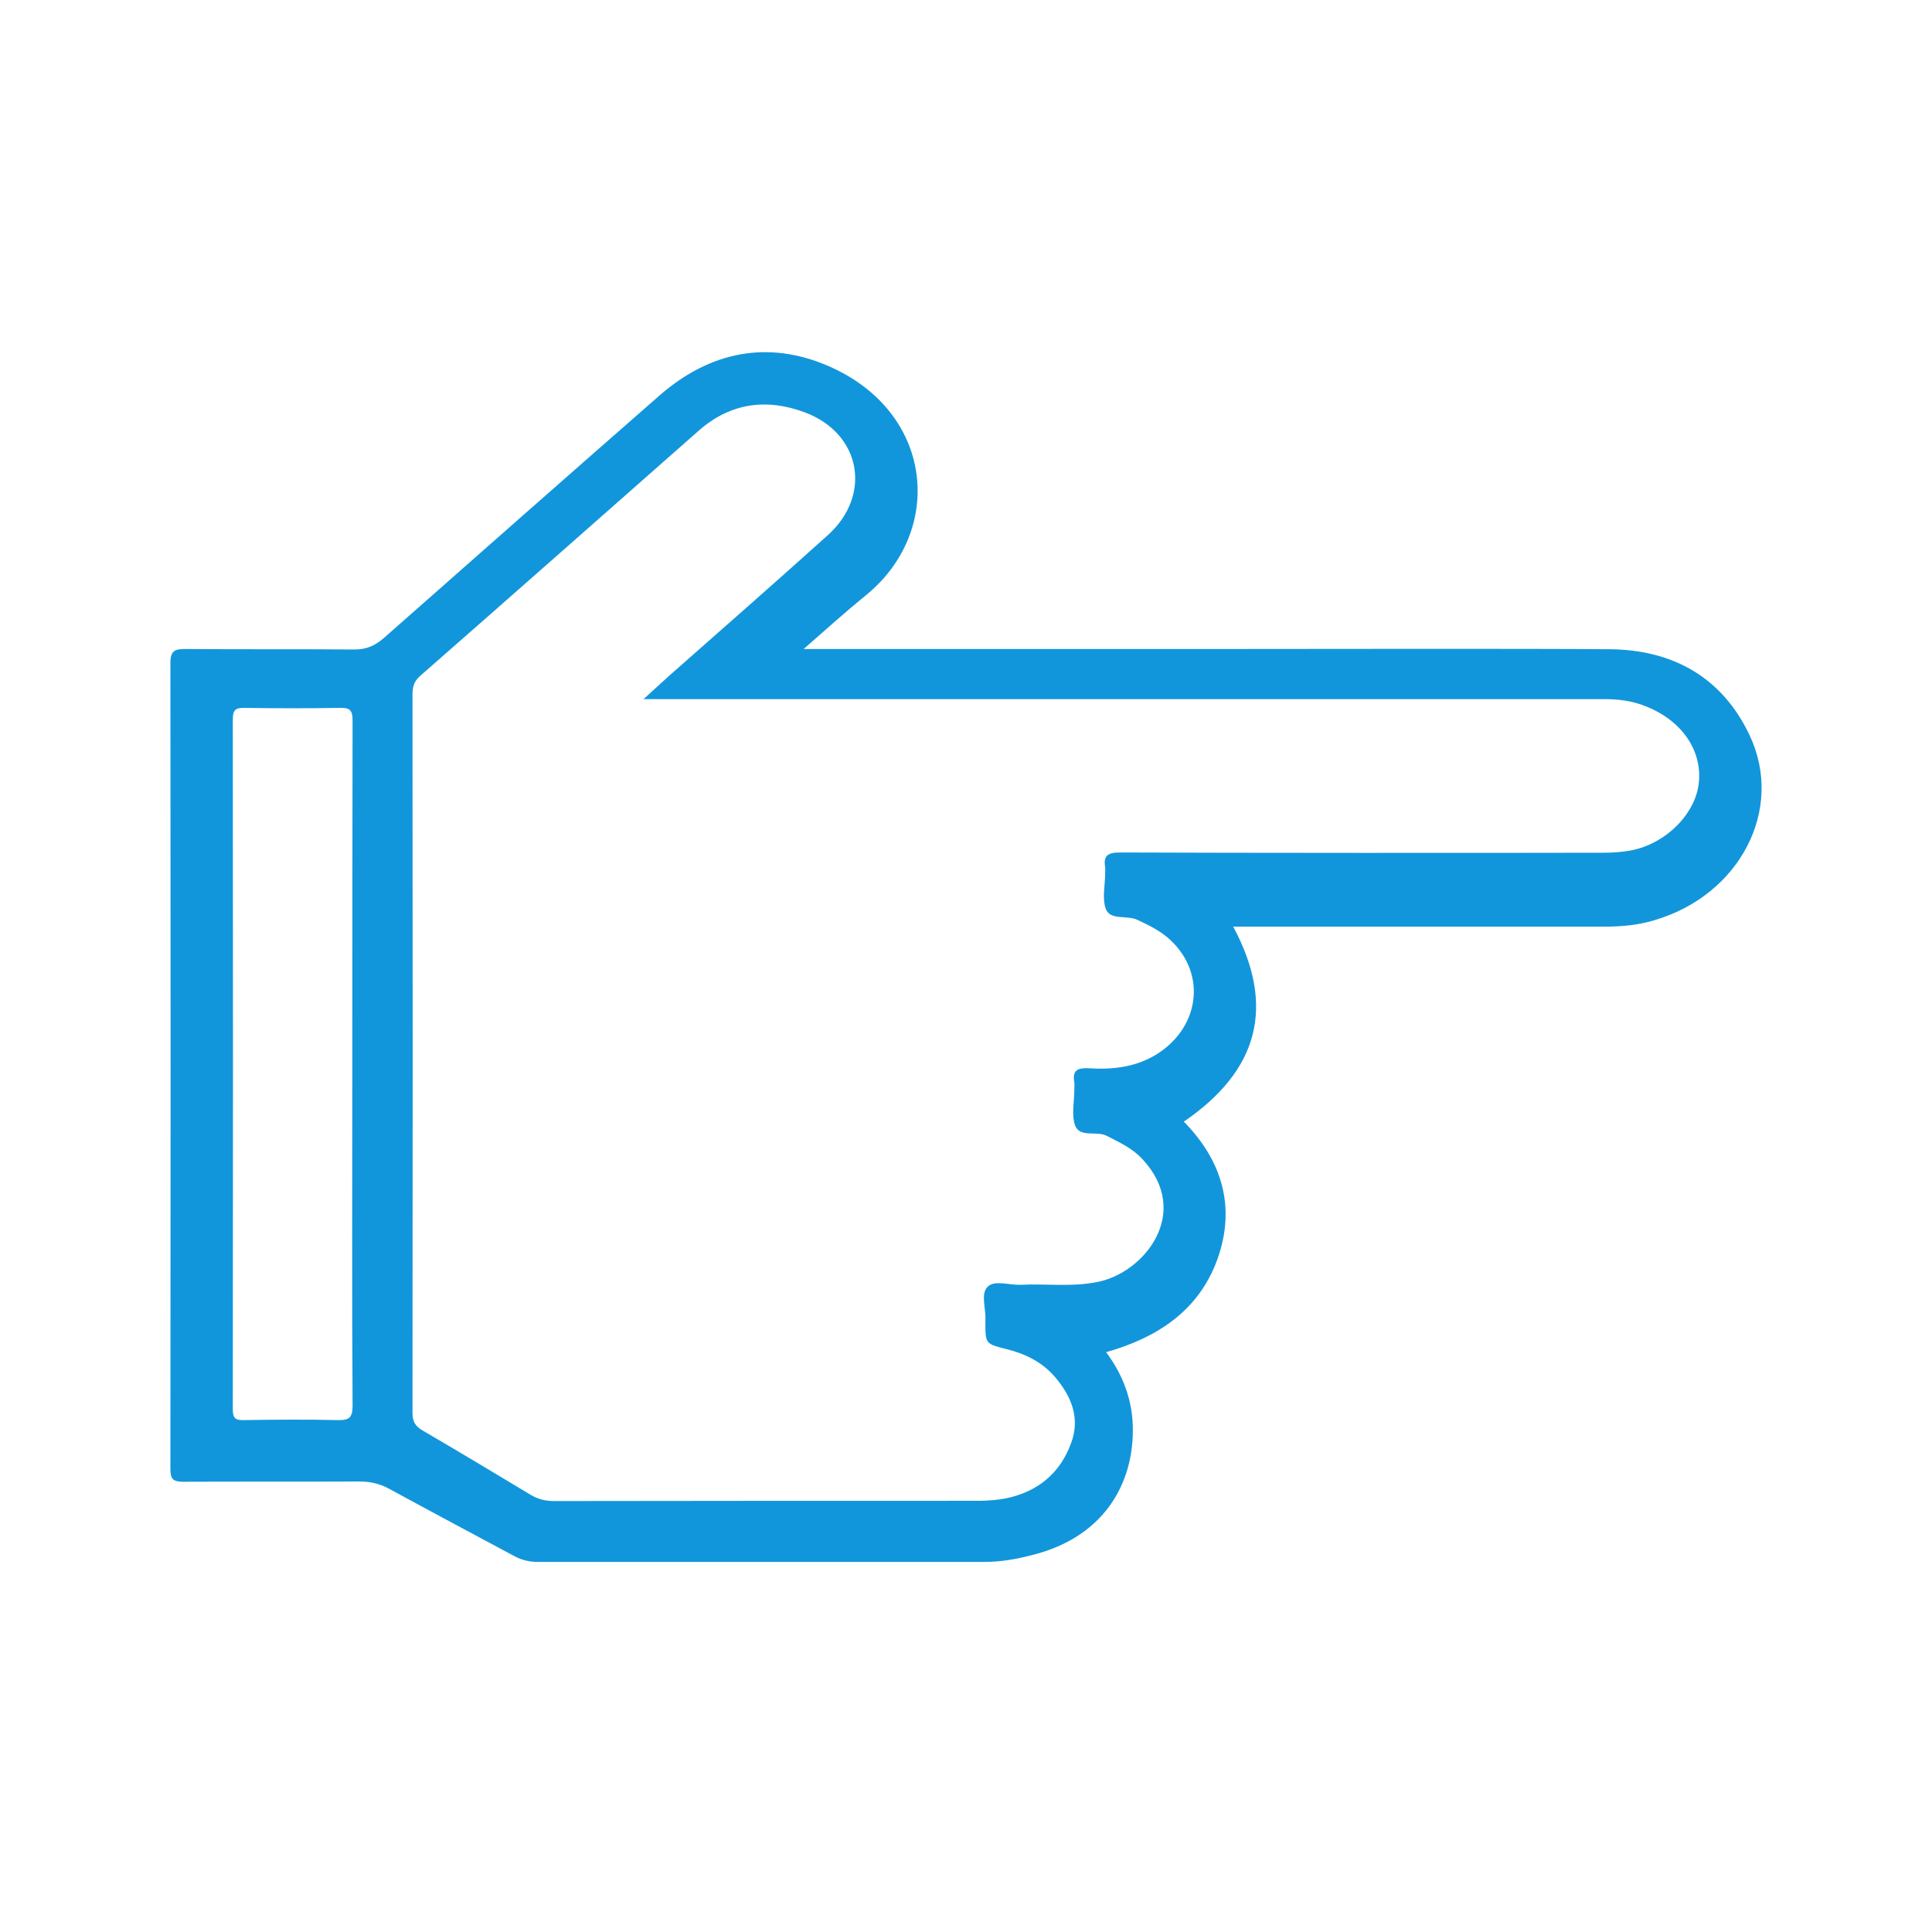 <?xml version="1.0" standalone="no"?><!DOCTYPE svg PUBLIC "-//W3C//DTD SVG 1.1//EN" "http://www.w3.org/Graphics/SVG/1.1/DTD/svg11.dtd"><svg t="1631080091505" class="icon" viewBox="0 0 1024 1024" version="1.1" xmlns="http://www.w3.org/2000/svg" p-id="1817" xmlns:xlink="http://www.w3.org/1999/xlink" width="200" height="200"><defs><style type="text/css"></style></defs><path d="M927.372 389.806c-14.215-30.286-40.119-45.296-73.722-45.694-43.698-0.399-162.035-0.133-205.733-0.133-73.188 0-146.371 0-221.949 0 11.948-10.492 22.309-19.791 33.072-28.559 41.705-34.002 36.13-97.092-19.93-121.398-32.14-13.952-62.954-7.707-89.65 15.669-48.882 42.769-97.495 85.673-145.979 128.443-4.783 4.115-9.163 6.11-15.677 6.11-29.885-0.265-59.769 0-89.654-0.265-5.443 0-7.834 0.933-7.834 7.304 0.132 142.261 0.132 284.782 0 427.302 0 5.316 1.331 6.775 6.771 6.775 31.08-0.134 62.295 0 93.376-0.134 5.579 0 10.493 1.062 15.279 3.587 22.181 12.084 44.359 23.906 66.676 35.859 4.116 2.259 8.237 3.192 13.02 3.192 78.766 0 157.397 0 235.893 0 8.636 0 16.741-1.331 24.975-3.457 41.174-9.963 56.051-41.44 53.926-71.857-1.063-13.283-5.974-25.106-13.948-35.863 27.501-7.834 49.148-22.183 58.976-49.277 9.963-27.898 2.259-52.468-17.798-72.923 39.454-26.962 48.878-60.969 26.17-103.342 41.171 0 156.452 0 196.699 0 9.166 0 18.202-0.795 27.099-3.585C922.192 474.151 945.831 428.989 927.372 389.806L927.372 389.806zM186.877 744.849c0 6.376-1.591 7.968-7.835 7.835-16.47-0.399-33.203-0.266-49.806 0-4.786 0.133-5.846-1.194-5.846-5.978 0.132-121.802 0.132-243.604 0-365.268 0-4.916 1.192-6.374 6.245-6.247 16.865 0.265 33.734 0.265 50.604 0 5.447-0.127 6.639 1.464 6.639 6.779-0.132 60.567-0.132 121-0.132 181.571C186.745 623.843 186.482 684.411 186.877 744.849L186.877 744.849zM900.411 414.91c-1.727 16.467-17.536 32.405-36.135 35.859-5.045 0.934-10.087 1.199-15.14 1.199-60.169 0.133-195.372 0.133-255.547-0.137-6.376 0-8.895 1.596-7.834 7.972 0.131 0.928 0 1.988 0 3.055 0 6.375-1.723 13.416 0.398 18.997 2.391 6.109 11.162 3.054 16.737 5.707 6.241 2.928 12.485 5.983 17.531 10.758 19.524 18.332 15.275 47.289-8.633 61.234-10.892 6.245-22.714 7.438-34.803 6.641-5.842-0.266-8.763 1.062-7.568 7.438 0.132 1.197 0 2.662 0 3.856 0 6.371-1.598 13.281 0.395 18.995 2.527 6.641 11.03 2.792 16.606 5.442 6.906 3.587 13.813 6.64 19.125 12.486 26.302 28.294 1.064 59.905-23.376 64.949-13.678 2.928-27.366 0.933-41.179 1.597-6.109 0.266-13.944-2.658-17.53 1.066-3.851 3.713-0.793 11.685-1.192 17.664 0 0.265 0 0.397 0 0.795 0 11.955 0 11.69 11.286 14.608 9.831 2.392 18.862 6.906 25.505 14.615 8.635 10.094 13.681 21.784 8.635 35.196-5.846 16.071-17.801 25.768-34.403 29.227-4.384 0.923-9.035 1.193-13.682 1.327-75.315 0-150.621 0-225.934 0.132-4.387 0-8.373-0.927-12.221-3.189-18.997-11.425-37.99-22.844-57.115-34.001-3.988-2.259-5.711-4.653-5.711-9.431 0.132-126.851 0.132-253.704 0-380.682 0-3.984 0.662-7.038 3.983-9.961 49.279-43.169 98.56-86.735 147.705-130.036 16.868-14.873 36.129-17.271 56.318-9.696 29.753 11.16 35.731 43.83 12.087 65.085-27.896 25.101-56.055 49.81-84.214 74.646-3.85 3.585-7.834 7.043-13.413 12.22 25.768 0 49.01 0 72.39 0 120.602 0 315.72 0 436.321 0 7.707 0 15.144 0.796 22.58 3.852C891.241 381.831 902.265 397.638 900.411 414.91L900.411 414.91z" p-id="1818" fill="#1296db"></path></svg>